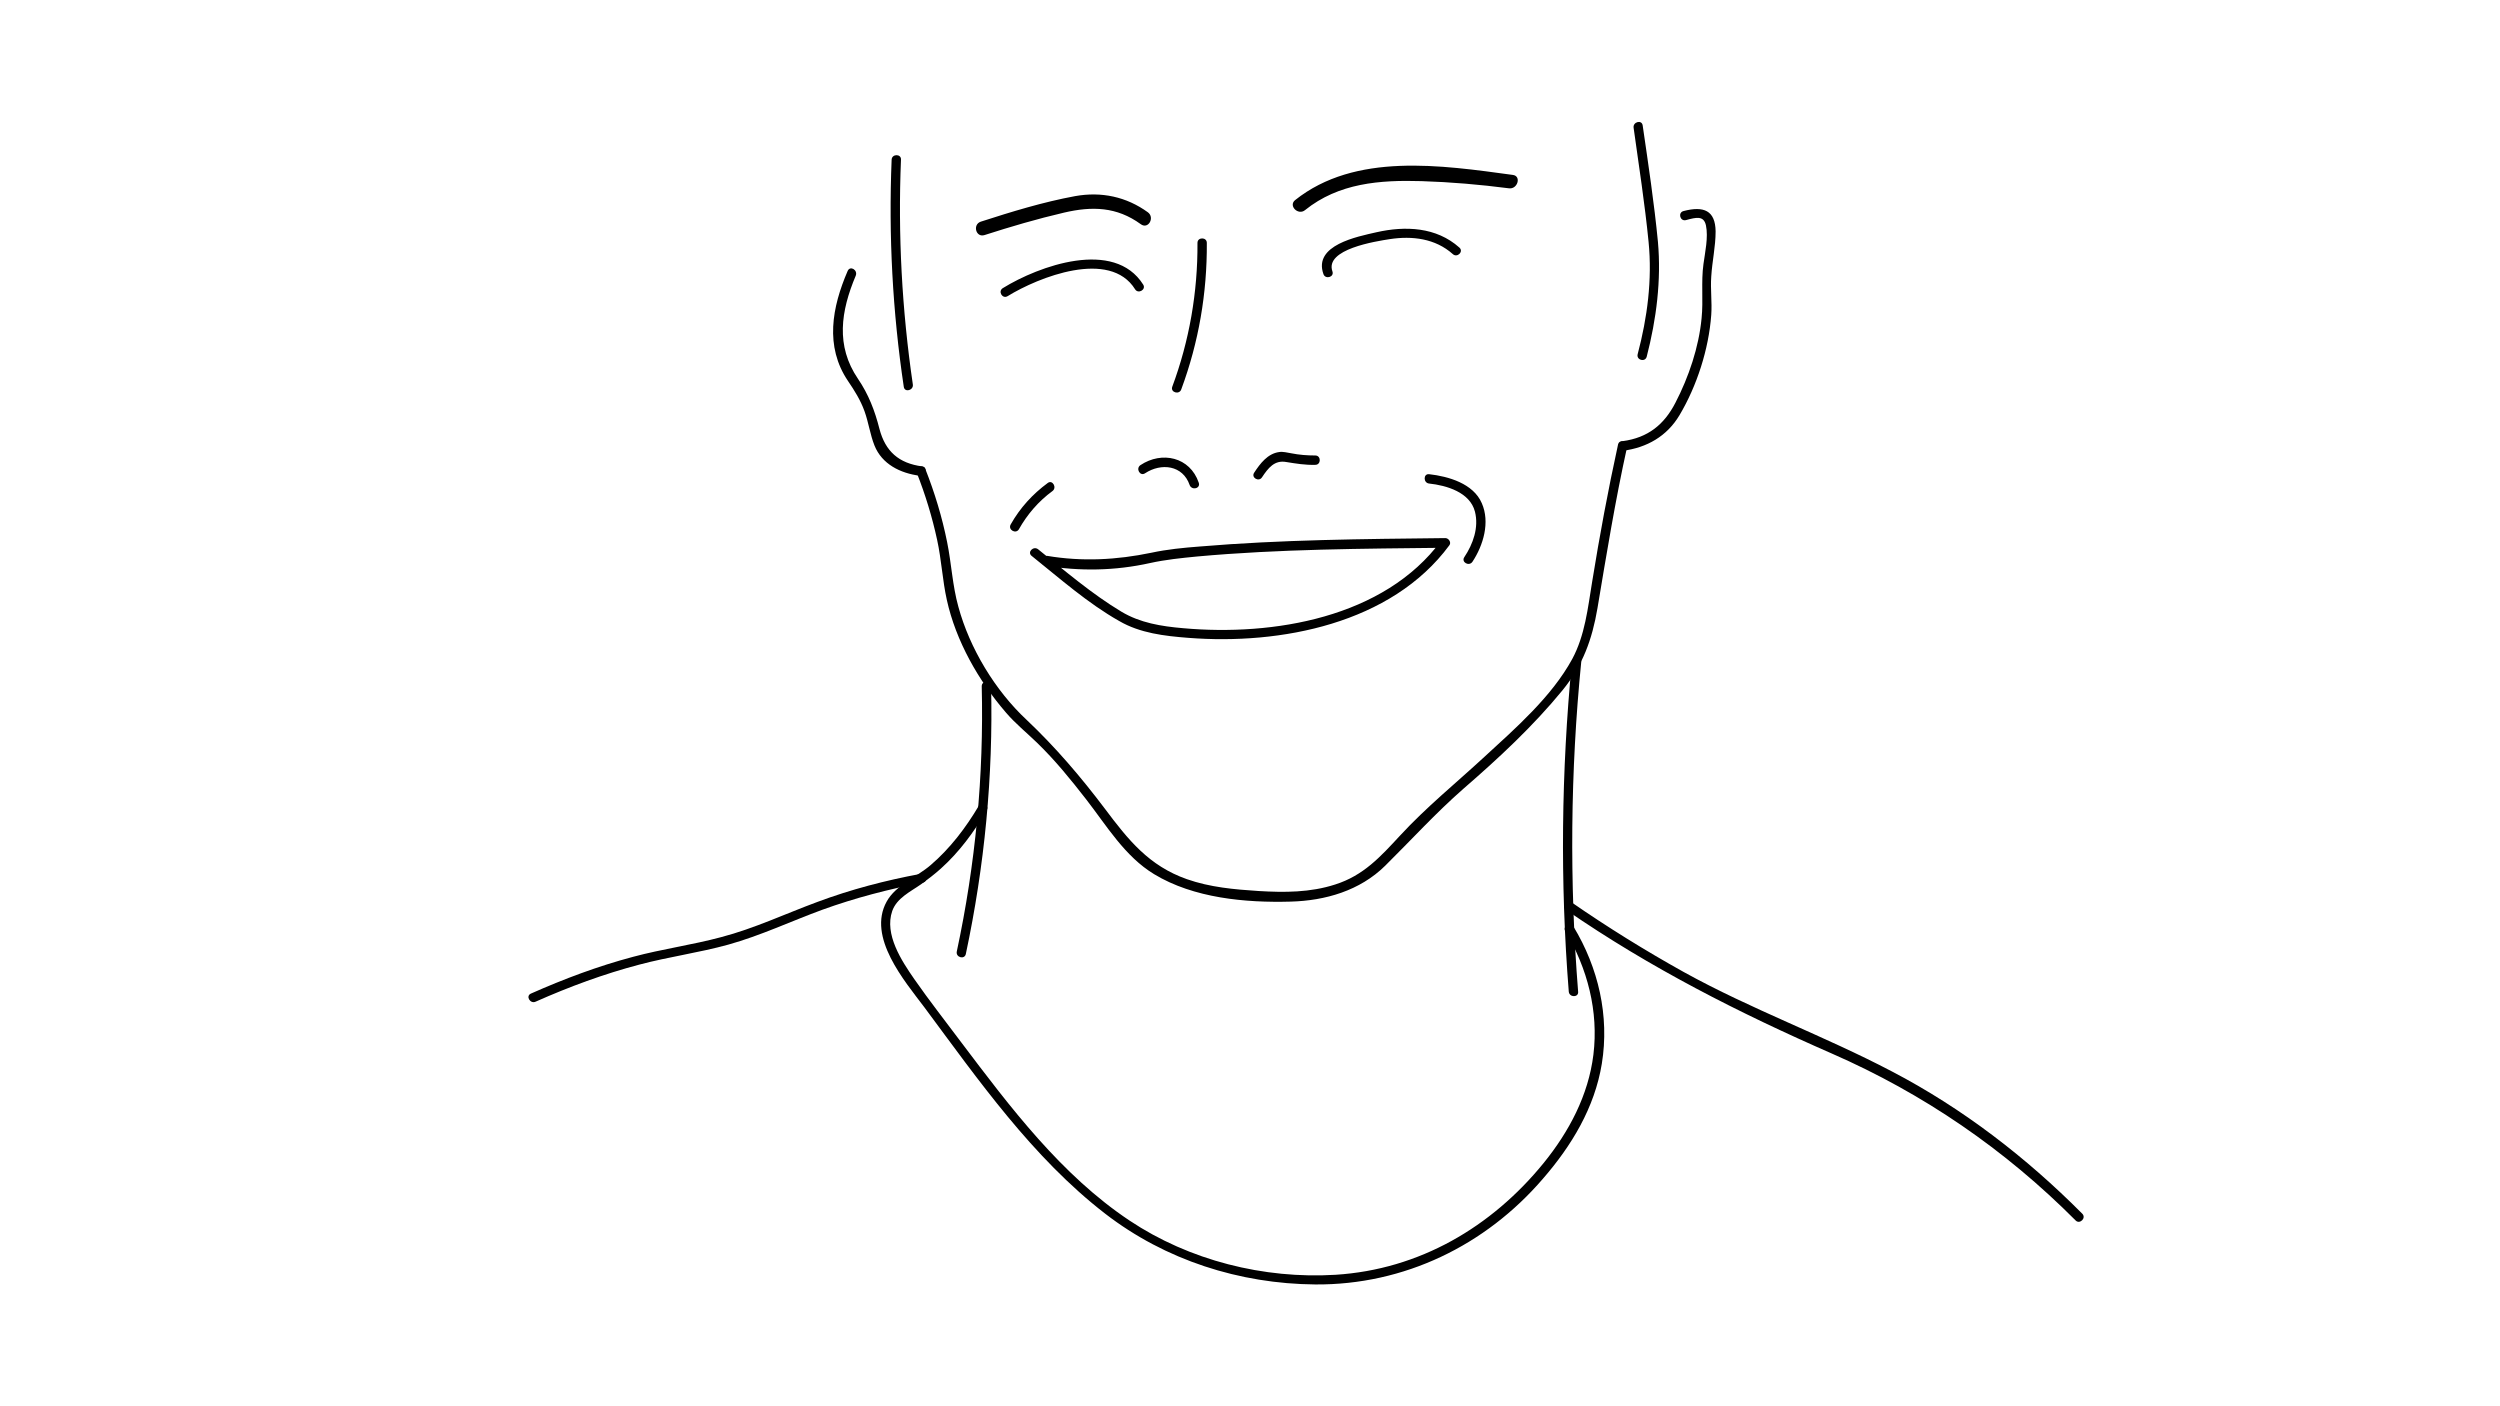 <svg xmlns="http://www.w3.org/2000/svg" viewBox="0 0 801.9 451.1"><path d="M667.9 389.3c-18-18.1-38.4-33.8-61-45.6-21.9-11.5-45.1-19.9-66.8-31.9-12.4-6.9-24.5-14.4-36.2-22.5-1.6-1.1-3.1 1.5-1.5 2.6 26.8 18.5 55.4 33 85.1 46 29.5 12.9 55.6 30.8 78.3 53.6 1.3 1.3 3.5-.8 2.1-2.2zM314 258.4c-4.2 7.1-9.2 13.7-15.5 19.1-4.4 3.8-11.2 6.4-14.1 11.7-6.3 11.4 5.7 25.4 12.1 33.9 17.3 23.3 34.7 48.2 58 66.2 19.3 14.9 43.1 22.5 67.4 22.7 28.5.2 54.6-12.5 73-33.9 9.2-10.6 16.6-22.8 18.9-36.9 2.5-15.3-1.1-30.8-9.1-44-1-1.7-3.6-.1-2.6 1.5 7.1 11.9 10.7 25.7 9 39.6-1.6 13-7.8 24.7-16 34.8-16.7 20.5-39.8 34.1-66.7 35.8-23 1.4-46.9-4.6-66.1-17.4-21.9-14.6-38.3-36.4-54-57.2-5-6.7-10.2-13.3-15-20.2-4.1-5.9-9.7-14.4-7.1-21.9 1.5-4.2 5.9-6.2 9.3-8.6 2.2-1.6 4.3-3.2 6.3-5 5.9-5.3 10.6-11.7 14.6-18.5 1.2-1.8-1.4-3.3-2.4-1.7z"/><path d="M506.2 318.1c-2.8-35.2-2.5-70.6 1-105.8.2-1.9-2.8-1.9-3 0-3.4 35.2-3.8 70.5-1 105.8.2 1.9 3.2 1.9 3 0zM309.8 306c6-28.2 8.8-57 8.1-85.9 0-1.9-3-1.9-3 0 .7 28.6-2 57.1-8 85.1-.4 1.9 2.5 2.7 2.9.8zM295.3 280.3c-11.3 2.1-22.4 5-33.1 9-10.3 3.8-20.2 8.5-30.9 11.3-9.3 2.5-18.9 3.8-28.2 6.3-11.3 3-22.2 7.1-32.8 11.8-1.8.8-.2 3.4 1.5 2.6 10.8-4.8 21.9-8.9 33.3-11.9 9.4-2.5 19.1-3.8 28.5-6.4 10.4-2.9 20.1-7.5 30.2-11.2 10.5-3.8 21.3-6.6 32.2-8.7 1.9-.3 1.1-3.2-.7-2.8z"/><path d="M294 151.5c2.8 7.1 5 14.3 6.6 21.7 1.4 6.4 1.7 12.9 3.1 19.2 2.9 13.2 10.2 26 19 36.2 3 3.5 6.6 6.4 9.9 9.6 5.8 5.6 10.9 11.9 15.8 18.2 6.6 8.5 12.4 18.3 21.8 24 12.7 7.7 29.3 9.2 43.8 8.8 11.1-.3 22.2-3.5 30.3-11.5 8.4-8.3 16.2-16.9 25.1-24.7 11.2-9.7 22.4-20.1 31.8-31.6 6.5-8 9.5-16.3 11.2-26.3 2.9-17.3 5.7-34.5 9.5-51.7.4-1.9-2.5-2.7-2.9-.8-3.2 14.6-5.9 29.2-8.3 44-1.4 8.5-2.3 17.2-6.4 24.8-6.6 12.1-18.2 22.2-28.2 31.4-9.1 8.4-18.6 16.1-27 25.2-6.3 6.8-11.7 12.8-20.8 15.7-8 2.6-16.3 2.6-24.6 2.1-7.8-.5-15.6-1.2-23-3.8-12.2-4.3-18.8-12.6-26.3-22.6-7.7-10.2-15.8-19.7-25.1-28.5-10.1-9.4-18.3-23-21.9-36.3-1.9-6.8-2.2-13.8-3.6-20.7-1.6-8-4-15.9-7-23.5-.6-1.5-3.5-.7-2.8 1.1z"/><path d="M335 181.4c11.3 1.9 22.7 1.7 33.9-.8 5-1.1 10-1.6 15.1-2.1 26.4-2.4 53.1-2.5 79.6-2.8-.4-.8-.9-1.5-1.3-2.3-18.3 24.8-54 30.7-82.8 28.1-7-.6-13.8-1.7-19.8-5.3-9.5-5.7-18.1-13.1-26.7-20-1.5-1.2-3.6.9-2.1 2.1 9 7.2 18 15.2 28.1 20.9 6.7 3.9 14.5 4.8 22.2 5.4 29.5 2.3 65.1-4.5 83.7-29.7.7-.9-.2-2.3-1.3-2.3-26.3.3-52.7.5-78.8 2.7-5.2.4-10.4.9-15.5 2-11.1 2.3-22.1 2.9-33.4 1-1.9-.1-2.8 2.8-.9 3.1zM458.4 155.1c5.6.6 13.1 2.8 14.7 9 1.3 5.1-.6 10.4-3.4 14.6-1.1 1.6 1.5 3.1 2.6 1.5 3.5-5.3 5.7-12.7 3-18.8-2.7-6.3-10.7-8.6-16.9-9.3-1.9-.2-1.9 2.8 0 3zM427.4 87.1c-2.6-7.2 14-9.7 18.4-10.4 7.2-1.1 14.6-.2 20.2 4.8 1.4 1.3 3.6-.8 2.1-2.1-7.4-6.6-17.3-7-26.6-4.9-6.1 1.4-20.3 4.1-17 13.4.6 1.8 3.5 1 2.9-.8zM323.2 95c9.9-6.1 32.8-15.2 40.9-2.2 1 1.6 3.6.1 2.6-1.5-9.3-14.8-33.5-6-45 1.1-1.7 1-.2 3.6 1.5 2.6zM368.2 68.1c-6.9-5-14.9-6.7-23.3-5.2-10.3 1.9-20.4 5-30.3 8.2-2.7.9-1.6 5.2 1.2 4.3 8.4-2.7 16.9-5.2 25.5-7.2 9-2.1 16.9-1.9 24.6 3.7 2.4 1.8 4.6-2.1 2.3-3.8zM418.6 67.4c10.8-8.7 24-9.7 37.4-9.3 9.4.3 18.7 1.1 28 2.3 2.8.4 4.1-4 1.2-4.3-22.8-3.1-50.5-7.3-69.8 8.1-2.2 1.8 1 5 3.2 3.2zM378.9 124.9c5.6-15.1 8.3-30.9 8.2-47 0-1.9-3-1.9-3 0 .1 15.8-2.6 31.4-8.1 46.2-.6 1.8 2.3 2.6 2.9.8zM404.8 153.1c2-3 4-5.6 7.8-4.9 3.1.5 6.1 1 9.3.9 1.9 0 1.9-3 0-3-2.6 0-5.2-.2-7.7-.7-1.3-.2-2.6-.6-3.9-.4-3.7.5-6.1 3.7-8 6.6-1.1 1.6 1.5 3.1 2.5 1.5zM384.5 154.8c-2.8-8.2-11.8-10.2-18.7-5.6-1.6 1.1-.1 3.7 1.5 2.6 5.2-3.4 12.1-2.6 14.3 3.8.7 1.8 3.6 1.1 2.9-.8zM326.8 169.8c2.7-4.8 6.3-9 10.8-12.3 1.5-1.1 0-3.7-1.5-2.6-4.9 3.6-8.9 8-11.9 13.3-1 1.7 1.6 3.2 2.6 1.6zM520.5 144.6c7.8-1 14.2-4.7 18.2-11.4 5.6-9.4 9.4-21.2 10.2-32.2.3-4.1-.3-8.2 0-12.3.3-4.9 1.4-9.6 1.4-14.5-.1-6.7-3.8-8.2-10.3-6.5-1.9.5-1.1 3.4.8 2.9 3.3-.9 5.7-1.5 6.4 1.7.8 3.8-.3 8.7-.8 12.4-.8 5.8 0 11.6-.6 17.4-.9 9.3-4.1 18.8-8.4 27.1-3.6 7-8.8 11.2-16.9 12.3-1.9.4-1.9 3.4 0 3.1zM295.8 149.6c-7.5-1-11.8-4.8-13.7-12-1.5-5.9-3.5-11.1-6.9-16.1-7.2-10.6-5.5-21.7-.7-33.1.7-1.8-1.8-3.3-2.6-1.5-5 11.6-7.4 24.2.1 35.3 2.1 3.1 4 6.1 5.3 9.7 1.3 3.6 1.8 7.5 3.2 11 2.4 6 8.3 8.9 14.5 9.7 1.9.2 2.7-2.7.8-3zM292.8 123.3c-3.5-23.9-4.8-48-3.8-72.1.1-1.9-2.9-1.9-3 0-1 24.4.3 48.8 3.9 72.9.3 1.9 3.2 1.1 2.9-.8z"/><path d="M528.2 114.4c3.1-12 4.7-24.5 3.6-36.8-1.2-12.5-3.1-25-4.9-37.4-.3-1.9-3.2-1.1-2.9.8 1.7 12.2 3.6 24.4 4.8 36.6 1.2 12.1-.4 24.3-3.5 36-.5 1.9 2.4 2.7 2.9.8z"/></svg>